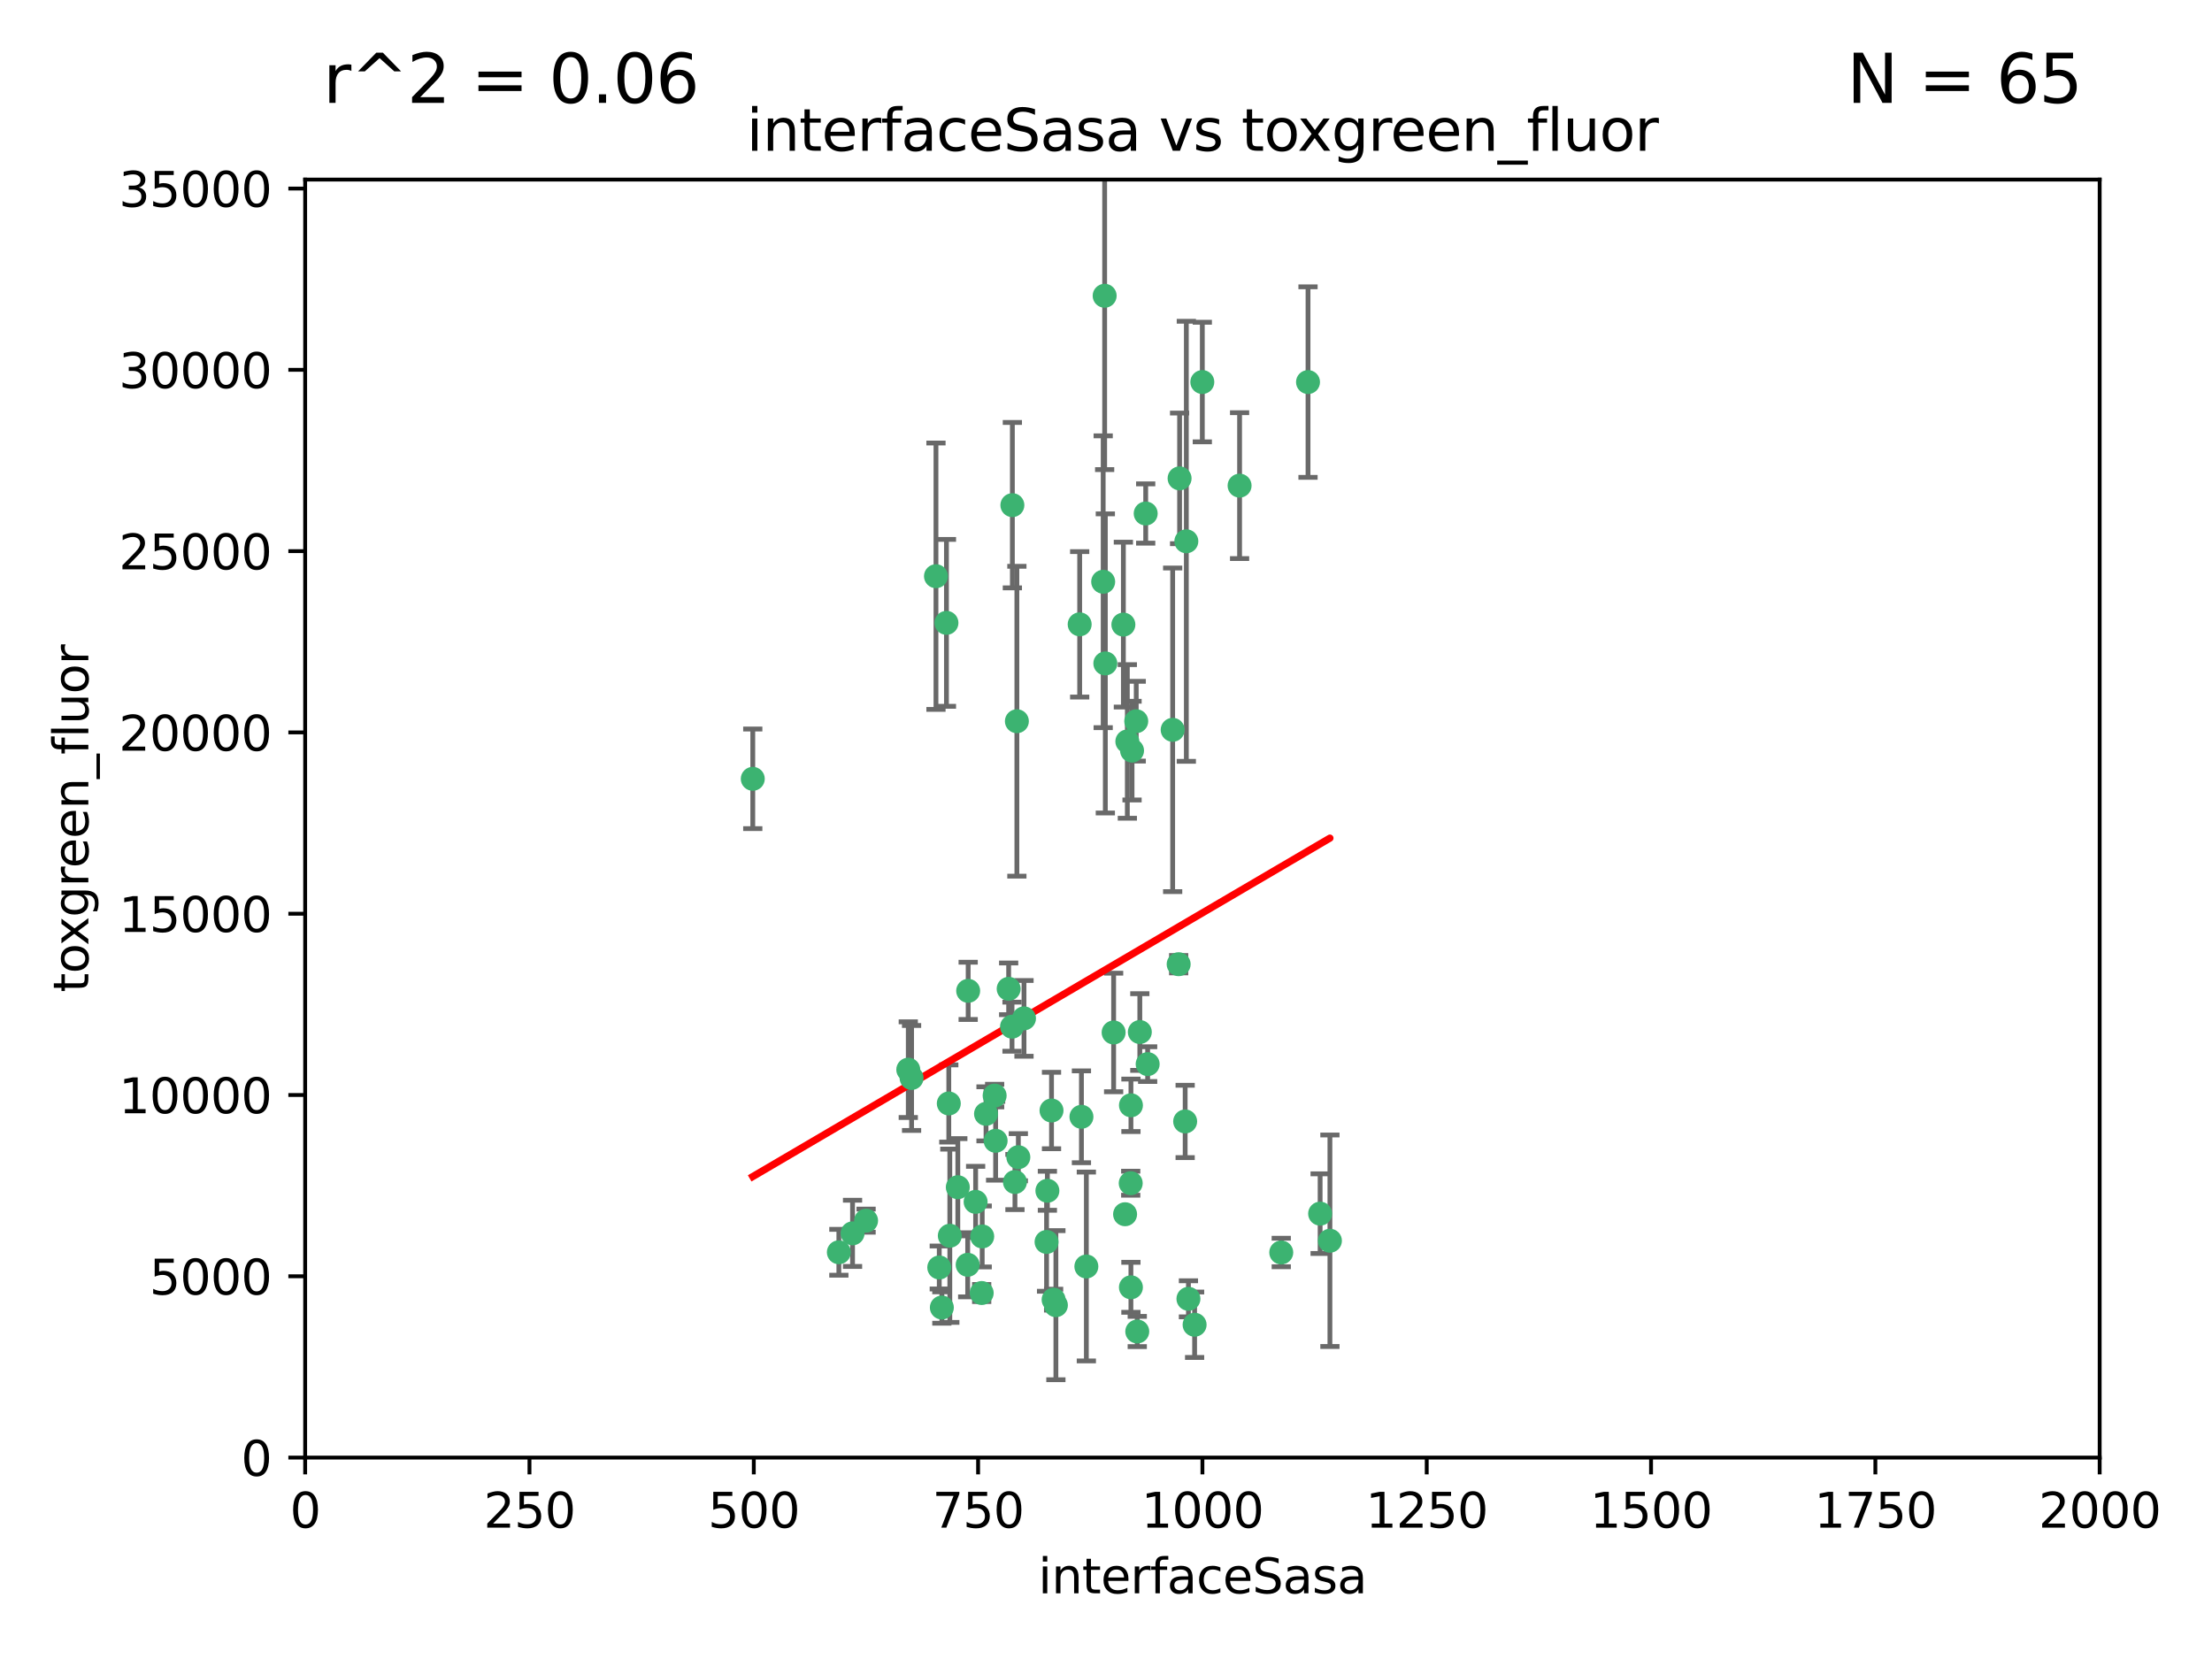 <?xml version="1.0" encoding="utf-8" standalone="no"?>
<!DOCTYPE svg PUBLIC "-//W3C//DTD SVG 1.1//EN"
  "http://www.w3.org/Graphics/SVG/1.1/DTD/svg11.dtd">
<svg xmlns:xlink="http://www.w3.org/1999/xlink" width="460.8pt" height="345.6pt" viewBox="0 0 460.8 345.6" xmlns="http://www.w3.org/2000/svg" version="1.1">
 <defs>
  <style type="text/css">*{stroke-linejoin: round; stroke-linecap: butt}</style>
 </defs>
 <g id="figure_1">
  <g id="patch_1">
   <path d="M 0 345.6 
L 460.8 345.6 
L 460.8 0 
L 0 0 
z
" style="fill: #ffffff"/>
  </g>
  <g id="axes_1">
   <g id="patch_2">
    <path d="M 63.571 303.64 
L 437.4 303.64 
L 437.4 37.411 
L 63.571 37.411 
z
" style="fill: #ffffff"/>
   </g>
   <g id="PathCollection_1">
    <defs>
     <path id="md49904e302" d="M 0 1.118 
C 0.297 1.118 0.581 1 0.791 0.791 
C 1 0.581 1.118 0.297 1.118 0 
C 1.118 -0.297 1 -0.581 0.791 -0.791 
C 0.581 -1 0.297 -1.118 0 -1.118 
C -0.297 -1.118 -0.581 -1 -0.791 -0.791 
C -1 -0.581 -1.118 -0.297 -1.118 0 
C -1.118 0.297 -1 0.581 -0.791 0.791 
C -0.581 1 -0.297 1.118 0 1.118 
z
" style="stroke: #3cb371"/>
    </defs>
    <g clip-path="url(#pbbb42be571)">
     <use xlink:href="#md49904e302" x="272.484" y="79.593" style="fill: #3cb371; stroke: #3cb371"/>
     <use xlink:href="#md49904e302" x="230.119" y="61.614" style="fill: #3cb371; stroke: #3cb371"/>
     <use xlink:href="#md49904e302" x="174.75" y="260.87" style="fill: #3cb371; stroke: #3cb371"/>
     <use xlink:href="#md49904e302" x="258.229" y="101.166" style="fill: #3cb371; stroke: #3cb371"/>
     <use xlink:href="#md49904e302" x="247.136" y="112.761" style="fill: #3cb371; stroke: #3cb371"/>
     <use xlink:href="#md49904e302" x="234.02" y="130.114" style="fill: #3cb371; stroke: #3cb371"/>
     <use xlink:href="#md49904e302" x="230.261" y="138.203" style="fill: #3cb371; stroke: #3cb371"/>
     <use xlink:href="#md49904e302" x="238.669" y="106.972" style="fill: #3cb371; stroke: #3cb371"/>
     <use xlink:href="#md49904e302" x="245.731" y="99.654" style="fill: #3cb371; stroke: #3cb371"/>
     <use xlink:href="#md49904e302" x="266.908" y="260.914" style="fill: #3cb371; stroke: #3cb371"/>
     <use xlink:href="#md49904e302" x="224.916" y="130.059" style="fill: #3cb371; stroke: #3cb371"/>
     <use xlink:href="#md49904e302" x="250.465" y="79.585" style="fill: #3cb371; stroke: #3cb371"/>
     <use xlink:href="#md49904e302" x="201.688" y="206.41" style="fill: #3cb371; stroke: #3cb371"/>
     <use xlink:href="#md49904e302" x="194.981" y="120.034" style="fill: #3cb371; stroke: #3cb371"/>
     <use xlink:href="#md49904e302" x="210.123" y="205.988" style="fill: #3cb371; stroke: #3cb371"/>
     <use xlink:href="#md49904e302" x="229.813" y="121.191" style="fill: #3cb371; stroke: #3cb371"/>
     <use xlink:href="#md49904e302" x="204.503" y="269.359" style="fill: #3cb371; stroke: #3cb371"/>
     <use xlink:href="#md49904e302" x="275.007" y="252.825" style="fill: #3cb371; stroke: #3cb371"/>
     <use xlink:href="#md49904e302" x="236.699" y="150.242" style="fill: #3cb371; stroke: #3cb371"/>
     <use xlink:href="#md49904e302" x="234.375" y="252.947" style="fill: #3cb371; stroke: #3cb371"/>
     <use xlink:href="#md49904e302" x="212.14" y="241.067" style="fill: #3cb371; stroke: #3cb371"/>
     <use xlink:href="#md49904e302" x="195.666" y="264.042" style="fill: #3cb371; stroke: #3cb371"/>
     <use xlink:href="#md49904e302" x="235.596" y="230.255" style="fill: #3cb371; stroke: #3cb371"/>
     <use xlink:href="#md49904e302" x="247.573" y="270.567" style="fill: #3cb371; stroke: #3cb371"/>
     <use xlink:href="#md49904e302" x="235.59" y="268.169" style="fill: #3cb371; stroke: #3cb371"/>
     <use xlink:href="#md49904e302" x="201.587" y="263.481" style="fill: #3cb371; stroke: #3cb371"/>
     <use xlink:href="#md49904e302" x="236.912" y="277.375" style="fill: #3cb371; stroke: #3cb371"/>
     <use xlink:href="#md49904e302" x="219.488" y="270.746" style="fill: #3cb371; stroke: #3cb371"/>
     <use xlink:href="#md49904e302" x="196.206" y="272.382" style="fill: #3cb371; stroke: #3cb371"/>
     <use xlink:href="#md49904e302" x="189.211" y="222.83" style="fill: #3cb371; stroke: #3cb371"/>
     <use xlink:href="#md49904e302" x="226.308" y="263.833" style="fill: #3cb371; stroke: #3cb371"/>
     <use xlink:href="#md49904e302" x="203.241" y="250.369" style="fill: #3cb371; stroke: #3cb371"/>
     <use xlink:href="#md49904e302" x="211.835" y="150.246" style="fill: #3cb371; stroke: #3cb371"/>
     <use xlink:href="#md49904e302" x="219.05" y="231.339" style="fill: #3cb371; stroke: #3cb371"/>
     <use xlink:href="#md49904e302" x="237.446" y="214.991" style="fill: #3cb371; stroke: #3cb371"/>
     <use xlink:href="#md49904e302" x="277.046" y="258.47" style="fill: #3cb371; stroke: #3cb371"/>
     <use xlink:href="#md49904e302" x="245.536" y="200.861" style="fill: #3cb371; stroke: #3cb371"/>
     <use xlink:href="#md49904e302" x="244.288" y="152.035" style="fill: #3cb371; stroke: #3cb371"/>
     <use xlink:href="#md49904e302" x="239.078" y="221.675" style="fill: #3cb371; stroke: #3cb371"/>
     <use xlink:href="#md49904e302" x="248.859" y="275.967" style="fill: #3cb371; stroke: #3cb371"/>
     <use xlink:href="#md49904e302" x="231.989" y="215.082" style="fill: #3cb371; stroke: #3cb371"/>
     <use xlink:href="#md49904e302" x="213.318" y="212.147" style="fill: #3cb371; stroke: #3cb371"/>
     <use xlink:href="#md49904e302" x="235.826" y="156.366" style="fill: #3cb371; stroke: #3cb371"/>
     <use xlink:href="#md49904e302" x="246.891" y="233.615" style="fill: #3cb371; stroke: #3cb371"/>
     <use xlink:href="#md49904e302" x="204.611" y="257.576" style="fill: #3cb371; stroke: #3cb371"/>
     <use xlink:href="#md49904e302" x="218.192" y="248.058" style="fill: #3cb371; stroke: #3cb371"/>
     <use xlink:href="#md49904e302" x="219.963" y="271.896" style="fill: #3cb371; stroke: #3cb371"/>
     <use xlink:href="#md49904e302" x="177.602" y="256.929" style="fill: #3cb371; stroke: #3cb371"/>
     <use xlink:href="#md49904e302" x="189.899" y="224.561" style="fill: #3cb371; stroke: #3cb371"/>
     <use xlink:href="#md49904e302" x="210.824" y="213.877" style="fill: #3cb371; stroke: #3cb371"/>
     <use xlink:href="#md49904e302" x="180.421" y="254.285" style="fill: #3cb371; stroke: #3cb371"/>
     <use xlink:href="#md49904e302" x="197.864" y="257.429" style="fill: #3cb371; stroke: #3cb371"/>
     <use xlink:href="#md49904e302" x="205.407" y="232.035" style="fill: #3cb371; stroke: #3cb371"/>
     <use xlink:href="#md49904e302" x="234.846" y="154.457" style="fill: #3cb371; stroke: #3cb371"/>
     <use xlink:href="#md49904e302" x="210.895" y="105.234" style="fill: #3cb371; stroke: #3cb371"/>
     <use xlink:href="#md49904e302" x="197.163" y="129.752" style="fill: #3cb371; stroke: #3cb371"/>
     <use xlink:href="#md49904e302" x="225.284" y="232.65" style="fill: #3cb371; stroke: #3cb371"/>
     <use xlink:href="#md49904e302" x="218.019" y="258.72" style="fill: #3cb371; stroke: #3cb371"/>
     <use xlink:href="#md49904e302" x="211.432" y="246.235" style="fill: #3cb371; stroke: #3cb371"/>
     <use xlink:href="#md49904e302" x="199.529" y="247.319" style="fill: #3cb371; stroke: #3cb371"/>
     <use xlink:href="#md49904e302" x="235.549" y="246.485" style="fill: #3cb371; stroke: #3cb371"/>
     <use xlink:href="#md49904e302" x="197.651" y="229.873" style="fill: #3cb371; stroke: #3cb371"/>
     <use xlink:href="#md49904e302" x="207.406" y="237.649" style="fill: #3cb371; stroke: #3cb371"/>
     <use xlink:href="#md49904e302" x="207.202" y="228.234" style="fill: #3cb371; stroke: #3cb371"/>
     <use xlink:href="#md49904e302" x="156.817" y="162.243" style="fill: #3cb371; stroke: #3cb371"/>
    </g>
   </g>
   <g id="matplotlib.axis_1">
    <g id="xtick_1">
     <g id="line2d_1">
      <defs>
       <path id="mbfeb286108" d="M 0 0 
L 0 3.5 
" style="stroke: #000000; stroke-width: 0.8"/>
      </defs>
      <g>
       <use xlink:href="#mbfeb286108" x="63.571" y="303.64" style="stroke: #000000; stroke-width: 0.8"/>
      </g>
     </g>
     <g id="text_1">
      <!-- 0 -->
      <g transform="translate(60.39 318.238)scale(0.1 -0.1)">
       <defs>
        <path id="DejaVuSans-30" d="M 2034 4250 
Q 1547 4250 1301 3770 
Q 1056 3291 1056 2328 
Q 1056 1369 1301 889 
Q 1547 409 2034 409 
Q 2525 409 2770 889 
Q 3016 1369 3016 2328 
Q 3016 3291 2770 3770 
Q 2525 4250 2034 4250 
z
M 2034 4750 
Q 2819 4750 3233 4129 
Q 3647 3509 3647 2328 
Q 3647 1150 3233 529 
Q 2819 -91 2034 -91 
Q 1250 -91 836 529 
Q 422 1150 422 2328 
Q 422 3509 836 4129 
Q 1250 4750 2034 4750 
z
" transform="scale(0.016)"/>
       </defs>
       <use xlink:href="#DejaVuSans-30"/>
      </g>
     </g>
    </g>
    <g id="xtick_2">
     <g id="line2d_2">
      <g>
       <use xlink:href="#mbfeb286108" x="110.3" y="303.64" style="stroke: #000000; stroke-width: 0.8"/>
      </g>
     </g>
     <g id="text_2">
      <!-- 250 -->
      <g transform="translate(100.756 318.238)scale(0.1 -0.1)">
       <defs>
        <path id="DejaVuSans-32" d="M 1228 531 
L 3431 531 
L 3431 0 
L 469 0 
L 469 531 
Q 828 903 1448 1529 
Q 2069 2156 2228 2338 
Q 2531 2678 2651 2914 
Q 2772 3150 2772 3378 
Q 2772 3750 2511 3984 
Q 2250 4219 1831 4219 
Q 1534 4219 1204 4116 
Q 875 4013 500 3803 
L 500 4441 
Q 881 4594 1212 4672 
Q 1544 4750 1819 4750 
Q 2544 4750 2975 4387 
Q 3406 4025 3406 3419 
Q 3406 3131 3298 2873 
Q 3191 2616 2906 2266 
Q 2828 2175 2409 1742 
Q 1991 1309 1228 531 
z
" transform="scale(0.016)"/>
        <path id="DejaVuSans-35" d="M 691 4666 
L 3169 4666 
L 3169 4134 
L 1269 4134 
L 1269 2991 
Q 1406 3038 1543 3061 
Q 1681 3084 1819 3084 
Q 2600 3084 3056 2656 
Q 3513 2228 3513 1497 
Q 3513 744 3044 326 
Q 2575 -91 1722 -91 
Q 1428 -91 1123 -41 
Q 819 9 494 109 
L 494 744 
Q 775 591 1075 516 
Q 1375 441 1709 441 
Q 2250 441 2565 725 
Q 2881 1009 2881 1497 
Q 2881 1984 2565 2268 
Q 2250 2553 1709 2553 
Q 1456 2553 1204 2497 
Q 953 2441 691 2322 
L 691 4666 
z
" transform="scale(0.016)"/>
       </defs>
       <use xlink:href="#DejaVuSans-32"/>
       <use xlink:href="#DejaVuSans-35" x="63.623"/>
       <use xlink:href="#DejaVuSans-30" x="127.246"/>
      </g>
     </g>
    </g>
    <g id="xtick_3">
     <g id="line2d_3">
      <g>
       <use xlink:href="#mbfeb286108" x="157.028" y="303.64" style="stroke: #000000; stroke-width: 0.8"/>
      </g>
     </g>
     <g id="text_3">
      <!-- 500 -->
      <g transform="translate(147.485 318.238)scale(0.1 -0.1)">
       <use xlink:href="#DejaVuSans-35"/>
       <use xlink:href="#DejaVuSans-30" x="63.623"/>
       <use xlink:href="#DejaVuSans-30" x="127.246"/>
      </g>
     </g>
    </g>
    <g id="xtick_4">
     <g id="line2d_4">
      <g>
       <use xlink:href="#mbfeb286108" x="203.757" y="303.64" style="stroke: #000000; stroke-width: 0.8"/>
      </g>
     </g>
     <g id="text_4">
      <!-- 750 -->
      <g transform="translate(194.213 318.238)scale(0.1 -0.1)">
       <defs>
        <path id="DejaVuSans-37" d="M 525 4666 
L 3525 4666 
L 3525 4397 
L 1831 0 
L 1172 0 
L 2766 4134 
L 525 4134 
L 525 4666 
z
" transform="scale(0.016)"/>
       </defs>
       <use xlink:href="#DejaVuSans-37"/>
       <use xlink:href="#DejaVuSans-35" x="63.623"/>
       <use xlink:href="#DejaVuSans-30" x="127.246"/>
      </g>
     </g>
    </g>
    <g id="xtick_5">
     <g id="line2d_5">
      <g>
       <use xlink:href="#mbfeb286108" x="250.486" y="303.64" style="stroke: #000000; stroke-width: 0.8"/>
      </g>
     </g>
     <g id="text_5">
      <!-- 1000 -->
      <g transform="translate(237.761 318.238)scale(0.1 -0.1)">
       <defs>
        <path id="DejaVuSans-31" d="M 794 531 
L 1825 531 
L 1825 4091 
L 703 3866 
L 703 4441 
L 1819 4666 
L 2450 4666 
L 2450 531 
L 3481 531 
L 3481 0 
L 794 0 
L 794 531 
z
" transform="scale(0.016)"/>
       </defs>
       <use xlink:href="#DejaVuSans-31"/>
       <use xlink:href="#DejaVuSans-30" x="63.623"/>
       <use xlink:href="#DejaVuSans-30" x="127.246"/>
       <use xlink:href="#DejaVuSans-30" x="190.869"/>
      </g>
     </g>
    </g>
    <g id="xtick_6">
     <g id="line2d_6">
      <g>
       <use xlink:href="#mbfeb286108" x="297.214" y="303.64" style="stroke: #000000; stroke-width: 0.8"/>
      </g>
     </g>
     <g id="text_6">
      <!-- 1250 -->
      <g transform="translate(284.489 318.238)scale(0.1 -0.1)">
       <use xlink:href="#DejaVuSans-31"/>
       <use xlink:href="#DejaVuSans-32" x="63.623"/>
       <use xlink:href="#DejaVuSans-35" x="127.246"/>
       <use xlink:href="#DejaVuSans-30" x="190.869"/>
      </g>
     </g>
    </g>
    <g id="xtick_7">
     <g id="line2d_7">
      <g>
       <use xlink:href="#mbfeb286108" x="343.943" y="303.64" style="stroke: #000000; stroke-width: 0.8"/>
      </g>
     </g>
     <g id="text_7">
      <!-- 1500 -->
      <g transform="translate(331.218 318.238)scale(0.1 -0.1)">
       <use xlink:href="#DejaVuSans-31"/>
       <use xlink:href="#DejaVuSans-35" x="63.623"/>
       <use xlink:href="#DejaVuSans-30" x="127.246"/>
       <use xlink:href="#DejaVuSans-30" x="190.869"/>
      </g>
     </g>
    </g>
    <g id="xtick_8">
     <g id="line2d_8">
      <g>
       <use xlink:href="#mbfeb286108" x="390.671" y="303.64" style="stroke: #000000; stroke-width: 0.8"/>
      </g>
     </g>
     <g id="text_8">
      <!-- 1750 -->
      <g transform="translate(377.946 318.238)scale(0.1 -0.1)">
       <use xlink:href="#DejaVuSans-31"/>
       <use xlink:href="#DejaVuSans-37" x="63.623"/>
       <use xlink:href="#DejaVuSans-35" x="127.246"/>
       <use xlink:href="#DejaVuSans-30" x="190.869"/>
      </g>
     </g>
    </g>
    <g id="xtick_9">
     <g id="line2d_9">
      <g>
       <use xlink:href="#mbfeb286108" x="437.4" y="303.64" style="stroke: #000000; stroke-width: 0.8"/>
      </g>
     </g>
     <g id="text_9">
      <!-- 2000 -->
      <g transform="translate(424.675 318.238)scale(0.1 -0.1)">
       <use xlink:href="#DejaVuSans-32"/>
       <use xlink:href="#DejaVuSans-30" x="63.623"/>
       <use xlink:href="#DejaVuSans-30" x="127.246"/>
       <use xlink:href="#DejaVuSans-30" x="190.869"/>
      </g>
     </g>
    </g>
    <g id="text_10">
     <!-- interfaceSasa -->
     <g transform="translate(216.279 331.917)scale(0.1 -0.1)">
      <defs>
       <path id="DejaVuSans-69" d="M 603 3500 
L 1178 3500 
L 1178 0 
L 603 0 
L 603 3500 
z
M 603 4863 
L 1178 4863 
L 1178 4134 
L 603 4134 
L 603 4863 
z
" transform="scale(0.016)"/>
       <path id="DejaVuSans-6e" d="M 3513 2113 
L 3513 0 
L 2938 0 
L 2938 2094 
Q 2938 2591 2744 2837 
Q 2550 3084 2163 3084 
Q 1697 3084 1428 2787 
Q 1159 2491 1159 1978 
L 1159 0 
L 581 0 
L 581 3500 
L 1159 3500 
L 1159 2956 
Q 1366 3272 1645 3428 
Q 1925 3584 2291 3584 
Q 2894 3584 3203 3211 
Q 3513 2838 3513 2113 
z
" transform="scale(0.016)"/>
       <path id="DejaVuSans-74" d="M 1172 4494 
L 1172 3500 
L 2356 3500 
L 2356 3053 
L 1172 3053 
L 1172 1153 
Q 1172 725 1289 603 
Q 1406 481 1766 481 
L 2356 481 
L 2356 0 
L 1766 0 
Q 1100 0 847 248 
Q 594 497 594 1153 
L 594 3053 
L 172 3053 
L 172 3500 
L 594 3500 
L 594 4494 
L 1172 4494 
z
" transform="scale(0.016)"/>
       <path id="DejaVuSans-65" d="M 3597 1894 
L 3597 1613 
L 953 1613 
Q 991 1019 1311 708 
Q 1631 397 2203 397 
Q 2534 397 2845 478 
Q 3156 559 3463 722 
L 3463 178 
Q 3153 47 2828 -22 
Q 2503 -91 2169 -91 
Q 1331 -91 842 396 
Q 353 884 353 1716 
Q 353 2575 817 3079 
Q 1281 3584 2069 3584 
Q 2775 3584 3186 3129 
Q 3597 2675 3597 1894 
z
M 3022 2063 
Q 3016 2534 2758 2815 
Q 2500 3097 2075 3097 
Q 1594 3097 1305 2825 
Q 1016 2553 972 2059 
L 3022 2063 
z
" transform="scale(0.016)"/>
       <path id="DejaVuSans-72" d="M 2631 2963 
Q 2534 3019 2420 3045 
Q 2306 3072 2169 3072 
Q 1681 3072 1420 2755 
Q 1159 2438 1159 1844 
L 1159 0 
L 581 0 
L 581 3500 
L 1159 3500 
L 1159 2956 
Q 1341 3275 1631 3429 
Q 1922 3584 2338 3584 
Q 2397 3584 2469 3576 
Q 2541 3569 2628 3553 
L 2631 2963 
z
" transform="scale(0.016)"/>
       <path id="DejaVuSans-66" d="M 2375 4863 
L 2375 4384 
L 1825 4384 
Q 1516 4384 1395 4259 
Q 1275 4134 1275 3809 
L 1275 3500 
L 2222 3500 
L 2222 3053 
L 1275 3053 
L 1275 0 
L 697 0 
L 697 3053 
L 147 3053 
L 147 3500 
L 697 3500 
L 697 3744 
Q 697 4328 969 4595 
Q 1241 4863 1831 4863 
L 2375 4863 
z
" transform="scale(0.016)"/>
       <path id="DejaVuSans-61" d="M 2194 1759 
Q 1497 1759 1228 1600 
Q 959 1441 959 1056 
Q 959 750 1161 570 
Q 1363 391 1709 391 
Q 2188 391 2477 730 
Q 2766 1069 2766 1631 
L 2766 1759 
L 2194 1759 
z
M 3341 1997 
L 3341 0 
L 2766 0 
L 2766 531 
Q 2569 213 2275 61 
Q 1981 -91 1556 -91 
Q 1019 -91 701 211 
Q 384 513 384 1019 
Q 384 1609 779 1909 
Q 1175 2209 1959 2209 
L 2766 2209 
L 2766 2266 
Q 2766 2663 2505 2880 
Q 2244 3097 1772 3097 
Q 1472 3097 1187 3025 
Q 903 2953 641 2809 
L 641 3341 
Q 956 3463 1253 3523 
Q 1550 3584 1831 3584 
Q 2591 3584 2966 3190 
Q 3341 2797 3341 1997 
z
" transform="scale(0.016)"/>
       <path id="DejaVuSans-63" d="M 3122 3366 
L 3122 2828 
Q 2878 2963 2633 3030 
Q 2388 3097 2138 3097 
Q 1578 3097 1268 2742 
Q 959 2388 959 1747 
Q 959 1106 1268 751 
Q 1578 397 2138 397 
Q 2388 397 2633 464 
Q 2878 531 3122 666 
L 3122 134 
Q 2881 22 2623 -34 
Q 2366 -91 2075 -91 
Q 1284 -91 818 406 
Q 353 903 353 1747 
Q 353 2603 823 3093 
Q 1294 3584 2113 3584 
Q 2378 3584 2631 3529 
Q 2884 3475 3122 3366 
z
" transform="scale(0.016)"/>
       <path id="DejaVuSans-53" d="M 3425 4513 
L 3425 3897 
Q 3066 4069 2747 4153 
Q 2428 4238 2131 4238 
Q 1616 4238 1336 4038 
Q 1056 3838 1056 3469 
Q 1056 3159 1242 3001 
Q 1428 2844 1947 2747 
L 2328 2669 
Q 3034 2534 3370 2195 
Q 3706 1856 3706 1288 
Q 3706 609 3251 259 
Q 2797 -91 1919 -91 
Q 1588 -91 1214 -16 
Q 841 59 441 206 
L 441 856 
Q 825 641 1194 531 
Q 1563 422 1919 422 
Q 2459 422 2753 634 
Q 3047 847 3047 1241 
Q 3047 1584 2836 1778 
Q 2625 1972 2144 2069 
L 1759 2144 
Q 1053 2284 737 2584 
Q 422 2884 422 3419 
Q 422 4038 858 4394 
Q 1294 4750 2059 4750 
Q 2388 4750 2728 4690 
Q 3069 4631 3425 4513 
z
" transform="scale(0.016)"/>
       <path id="DejaVuSans-73" d="M 2834 3397 
L 2834 2853 
Q 2591 2978 2328 3040 
Q 2066 3103 1784 3103 
Q 1356 3103 1142 2972 
Q 928 2841 928 2578 
Q 928 2378 1081 2264 
Q 1234 2150 1697 2047 
L 1894 2003 
Q 2506 1872 2764 1633 
Q 3022 1394 3022 966 
Q 3022 478 2636 193 
Q 2250 -91 1575 -91 
Q 1294 -91 989 -36 
Q 684 19 347 128 
L 347 722 
Q 666 556 975 473 
Q 1284 391 1588 391 
Q 1994 391 2212 530 
Q 2431 669 2431 922 
Q 2431 1156 2273 1281 
Q 2116 1406 1581 1522 
L 1381 1569 
Q 847 1681 609 1914 
Q 372 2147 372 2553 
Q 372 3047 722 3315 
Q 1072 3584 1716 3584 
Q 2034 3584 2315 3537 
Q 2597 3491 2834 3397 
z
" transform="scale(0.016)"/>
      </defs>
      <use xlink:href="#DejaVuSans-69"/>
      <use xlink:href="#DejaVuSans-6e" x="27.783"/>
      <use xlink:href="#DejaVuSans-74" x="91.162"/>
      <use xlink:href="#DejaVuSans-65" x="130.371"/>
      <use xlink:href="#DejaVuSans-72" x="191.895"/>
      <use xlink:href="#DejaVuSans-66" x="233.008"/>
      <use xlink:href="#DejaVuSans-61" x="268.213"/>
      <use xlink:href="#DejaVuSans-63" x="329.492"/>
      <use xlink:href="#DejaVuSans-65" x="384.473"/>
      <use xlink:href="#DejaVuSans-53" x="445.996"/>
      <use xlink:href="#DejaVuSans-61" x="509.473"/>
      <use xlink:href="#DejaVuSans-73" x="570.752"/>
      <use xlink:href="#DejaVuSans-61" x="622.852"/>
     </g>
    </g>
   </g>
   <g id="matplotlib.axis_2">
    <g id="ytick_1">
     <g id="line2d_10">
      <defs>
       <path id="m921dac0684" d="M 0 0 
L -3.5 0 
" style="stroke: #000000; stroke-width: 0.8"/>
      </defs>
      <g>
       <use xlink:href="#m921dac0684" x="63.571" y="303.64" style="stroke: #000000; stroke-width: 0.8"/>
      </g>
     </g>
     <g id="text_11">
      <!-- 0 -->
      <g transform="translate(50.209 307.439)scale(0.1 -0.1)">
       <use xlink:href="#DejaVuSans-30"/>
      </g>
     </g>
    </g>
    <g id="ytick_2">
     <g id="line2d_11">
      <g>
       <use xlink:href="#m921dac0684" x="63.571" y="265.874" style="stroke: #000000; stroke-width: 0.8"/>
      </g>
     </g>
     <g id="text_12">
      <!-- 5000 -->
      <g transform="translate(31.121 269.673)scale(0.1 -0.1)">
       <use xlink:href="#DejaVuSans-35"/>
       <use xlink:href="#DejaVuSans-30" x="63.623"/>
       <use xlink:href="#DejaVuSans-30" x="127.246"/>
       <use xlink:href="#DejaVuSans-30" x="190.869"/>
      </g>
     </g>
    </g>
    <g id="ytick_3">
     <g id="line2d_12">
      <g>
       <use xlink:href="#m921dac0684" x="63.571" y="228.108" style="stroke: #000000; stroke-width: 0.8"/>
      </g>
     </g>
     <g id="text_13">
      <!-- 10000 -->
      <g transform="translate(24.759 231.907)scale(0.1 -0.1)">
       <use xlink:href="#DejaVuSans-31"/>
       <use xlink:href="#DejaVuSans-30" x="63.623"/>
       <use xlink:href="#DejaVuSans-30" x="127.246"/>
       <use xlink:href="#DejaVuSans-30" x="190.869"/>
       <use xlink:href="#DejaVuSans-30" x="254.492"/>
      </g>
     </g>
    </g>
    <g id="ytick_4">
     <g id="line2d_13">
      <g>
       <use xlink:href="#m921dac0684" x="63.571" y="190.342" style="stroke: #000000; stroke-width: 0.8"/>
      </g>
     </g>
     <g id="text_14">
      <!-- 15000 -->
      <g transform="translate(24.759 194.141)scale(0.1 -0.1)">
       <use xlink:href="#DejaVuSans-31"/>
       <use xlink:href="#DejaVuSans-35" x="63.623"/>
       <use xlink:href="#DejaVuSans-30" x="127.246"/>
       <use xlink:href="#DejaVuSans-30" x="190.869"/>
       <use xlink:href="#DejaVuSans-30" x="254.492"/>
      </g>
     </g>
    </g>
    <g id="ytick_5">
     <g id="line2d_14">
      <g>
       <use xlink:href="#m921dac0684" x="63.571" y="152.576" style="stroke: #000000; stroke-width: 0.8"/>
      </g>
     </g>
     <g id="text_15">
      <!-- 20000 -->
      <g transform="translate(24.759 156.375)scale(0.1 -0.1)">
       <use xlink:href="#DejaVuSans-32"/>
       <use xlink:href="#DejaVuSans-30" x="63.623"/>
       <use xlink:href="#DejaVuSans-30" x="127.246"/>
       <use xlink:href="#DejaVuSans-30" x="190.869"/>
       <use xlink:href="#DejaVuSans-30" x="254.492"/>
      </g>
     </g>
    </g>
    <g id="ytick_6">
     <g id="line2d_15">
      <g>
       <use xlink:href="#m921dac0684" x="63.571" y="114.81" style="stroke: #000000; stroke-width: 0.8"/>
      </g>
     </g>
     <g id="text_16">
      <!-- 25000 -->
      <g transform="translate(24.759 118.609)scale(0.1 -0.1)">
       <use xlink:href="#DejaVuSans-32"/>
       <use xlink:href="#DejaVuSans-35" x="63.623"/>
       <use xlink:href="#DejaVuSans-30" x="127.246"/>
       <use xlink:href="#DejaVuSans-30" x="190.869"/>
       <use xlink:href="#DejaVuSans-30" x="254.492"/>
      </g>
     </g>
    </g>
    <g id="ytick_7">
     <g id="line2d_16">
      <g>
       <use xlink:href="#m921dac0684" x="63.571" y="77.044" style="stroke: #000000; stroke-width: 0.8"/>
      </g>
     </g>
     <g id="text_17">
      <!-- 30000 -->
      <g transform="translate(24.759 80.844)scale(0.1 -0.1)">
       <defs>
        <path id="DejaVuSans-33" d="M 2597 2516 
Q 3050 2419 3304 2112 
Q 3559 1806 3559 1356 
Q 3559 666 3084 287 
Q 2609 -91 1734 -91 
Q 1441 -91 1130 -33 
Q 819 25 488 141 
L 488 750 
Q 750 597 1062 519 
Q 1375 441 1716 441 
Q 2309 441 2620 675 
Q 2931 909 2931 1356 
Q 2931 1769 2642 2001 
Q 2353 2234 1838 2234 
L 1294 2234 
L 1294 2753 
L 1863 2753 
Q 2328 2753 2575 2939 
Q 2822 3125 2822 3475 
Q 2822 3834 2567 4026 
Q 2313 4219 1838 4219 
Q 1578 4219 1281 4162 
Q 984 4106 628 3988 
L 628 4550 
Q 988 4650 1302 4700 
Q 1616 4750 1894 4750 
Q 2613 4750 3031 4423 
Q 3450 4097 3450 3541 
Q 3450 3153 3228 2886 
Q 3006 2619 2597 2516 
z
" transform="scale(0.016)"/>
       </defs>
       <use xlink:href="#DejaVuSans-33"/>
       <use xlink:href="#DejaVuSans-30" x="63.623"/>
       <use xlink:href="#DejaVuSans-30" x="127.246"/>
       <use xlink:href="#DejaVuSans-30" x="190.869"/>
       <use xlink:href="#DejaVuSans-30" x="254.492"/>
      </g>
     </g>
    </g>
    <g id="ytick_8">
     <g id="line2d_17">
      <g>
       <use xlink:href="#m921dac0684" x="63.571" y="39.278" style="stroke: #000000; stroke-width: 0.8"/>
      </g>
     </g>
     <g id="text_18">
      <!-- 35000 -->
      <g transform="translate(24.759 43.078)scale(0.1 -0.1)">
       <use xlink:href="#DejaVuSans-33"/>
       <use xlink:href="#DejaVuSans-35" x="63.623"/>
       <use xlink:href="#DejaVuSans-30" x="127.246"/>
       <use xlink:href="#DejaVuSans-30" x="190.869"/>
       <use xlink:href="#DejaVuSans-30" x="254.492"/>
      </g>
     </g>
    </g>
    <g id="text_19">
     <!-- toxgreen_fluor -->
     <g transform="translate(18.401 206.72)rotate(-90)scale(0.1 -0.1)">
      <defs>
       <path id="DejaVuSans-6f" d="M 1959 3097 
Q 1497 3097 1228 2736 
Q 959 2375 959 1747 
Q 959 1119 1226 758 
Q 1494 397 1959 397 
Q 2419 397 2687 759 
Q 2956 1122 2956 1747 
Q 2956 2369 2687 2733 
Q 2419 3097 1959 3097 
z
M 1959 3584 
Q 2709 3584 3137 3096 
Q 3566 2609 3566 1747 
Q 3566 888 3137 398 
Q 2709 -91 1959 -91 
Q 1206 -91 779 398 
Q 353 888 353 1747 
Q 353 2609 779 3096 
Q 1206 3584 1959 3584 
z
" transform="scale(0.016)"/>
       <path id="DejaVuSans-78" d="M 3513 3500 
L 2247 1797 
L 3578 0 
L 2900 0 
L 1881 1375 
L 863 0 
L 184 0 
L 1544 1831 
L 300 3500 
L 978 3500 
L 1906 2253 
L 2834 3500 
L 3513 3500 
z
" transform="scale(0.016)"/>
       <path id="DejaVuSans-67" d="M 2906 1791 
Q 2906 2416 2648 2759 
Q 2391 3103 1925 3103 
Q 1463 3103 1205 2759 
Q 947 2416 947 1791 
Q 947 1169 1205 825 
Q 1463 481 1925 481 
Q 2391 481 2648 825 
Q 2906 1169 2906 1791 
z
M 3481 434 
Q 3481 -459 3084 -895 
Q 2688 -1331 1869 -1331 
Q 1566 -1331 1297 -1286 
Q 1028 -1241 775 -1147 
L 775 -588 
Q 1028 -725 1275 -790 
Q 1522 -856 1778 -856 
Q 2344 -856 2625 -561 
Q 2906 -266 2906 331 
L 2906 616 
Q 2728 306 2450 153 
Q 2172 0 1784 0 
Q 1141 0 747 490 
Q 353 981 353 1791 
Q 353 2603 747 3093 
Q 1141 3584 1784 3584 
Q 2172 3584 2450 3431 
Q 2728 3278 2906 2969 
L 2906 3500 
L 3481 3500 
L 3481 434 
z
" transform="scale(0.016)"/>
       <path id="DejaVuSans-5f" d="M 3263 -1063 
L 3263 -1509 
L -63 -1509 
L -63 -1063 
L 3263 -1063 
z
" transform="scale(0.016)"/>
       <path id="DejaVuSans-6c" d="M 603 4863 
L 1178 4863 
L 1178 0 
L 603 0 
L 603 4863 
z
" transform="scale(0.016)"/>
       <path id="DejaVuSans-75" d="M 544 1381 
L 544 3500 
L 1119 3500 
L 1119 1403 
Q 1119 906 1312 657 
Q 1506 409 1894 409 
Q 2359 409 2629 706 
Q 2900 1003 2900 1516 
L 2900 3500 
L 3475 3500 
L 3475 0 
L 2900 0 
L 2900 538 
Q 2691 219 2414 64 
Q 2138 -91 1772 -91 
Q 1169 -91 856 284 
Q 544 659 544 1381 
z
M 1991 3584 
L 1991 3584 
z
" transform="scale(0.016)"/>
      </defs>
      <use xlink:href="#DejaVuSans-74"/>
      <use xlink:href="#DejaVuSans-6f" x="39.209"/>
      <use xlink:href="#DejaVuSans-78" x="97.266"/>
      <use xlink:href="#DejaVuSans-67" x="156.445"/>
      <use xlink:href="#DejaVuSans-72" x="219.922"/>
      <use xlink:href="#DejaVuSans-65" x="258.785"/>
      <use xlink:href="#DejaVuSans-65" x="320.309"/>
      <use xlink:href="#DejaVuSans-6e" x="381.832"/>
      <use xlink:href="#DejaVuSans-5f" x="445.211"/>
      <use xlink:href="#DejaVuSans-66" x="495.211"/>
      <use xlink:href="#DejaVuSans-6c" x="530.416"/>
      <use xlink:href="#DejaVuSans-75" x="558.199"/>
      <use xlink:href="#DejaVuSans-6f" x="621.578"/>
      <use xlink:href="#DejaVuSans-72" x="682.76"/>
     </g>
    </g>
   </g>
   <g id="LineCollection_1">
    <path d="M 272.484 99.437 
L 272.484 59.75 
" clip-path="url(#pbbb42be571)" style="fill: none; stroke: #696969"/>
    <path d="M 230.119 97.825 
L 230.119 25.402 
" clip-path="url(#pbbb42be571)" style="fill: none; stroke: #696969"/>
    <path d="M 174.75 265.648 
L 174.75 256.093 
" clip-path="url(#pbbb42be571)" style="fill: none; stroke: #696969"/>
    <path d="M 258.229 116.358 
L 258.229 85.973 
" clip-path="url(#pbbb42be571)" style="fill: none; stroke: #696969"/>
    <path d="M 247.136 158.597 
L 247.136 66.926 
" clip-path="url(#pbbb42be571)" style="fill: none; stroke: #696969"/>
    <path d="M 234.02 147.286 
L 234.02 112.943 
" clip-path="url(#pbbb42be571)" style="fill: none; stroke: #696969"/>
    <path d="M 230.261 169.362 
L 230.261 107.043 
" clip-path="url(#pbbb42be571)" style="fill: none; stroke: #696969"/>
    <path d="M 238.669 113.147 
L 238.669 100.797 
" clip-path="url(#pbbb42be571)" style="fill: none; stroke: #696969"/>
    <path d="M 245.731 113.257 
L 245.731 86.051 
" clip-path="url(#pbbb42be571)" style="fill: none; stroke: #696969"/>
    <path d="M 266.908 263.886 
L 266.908 257.941 
" clip-path="url(#pbbb42be571)" style="fill: none; stroke: #696969"/>
    <path d="M 224.916 145.209 
L 224.916 114.909 
" clip-path="url(#pbbb42be571)" style="fill: none; stroke: #696969"/>
    <path d="M 250.465 92.04 
L 250.465 67.13 
" clip-path="url(#pbbb42be571)" style="fill: none; stroke: #696969"/>
    <path d="M 201.688 212.375 
L 201.688 200.445 
" clip-path="url(#pbbb42be571)" style="fill: none; stroke: #696969"/>
    <path d="M 194.981 147.781 
L 194.981 92.287 
" clip-path="url(#pbbb42be571)" style="fill: none; stroke: #696969"/>
    <path d="M 210.123 211.368 
L 210.123 200.608 
" clip-path="url(#pbbb42be571)" style="fill: none; stroke: #696969"/>
    <path d="M 229.813 151.584 
L 229.813 90.798 
" clip-path="url(#pbbb42be571)" style="fill: none; stroke: #696969"/>
    <path d="M 204.503 271.136 
L 204.503 267.583 
" clip-path="url(#pbbb42be571)" style="fill: none; stroke: #696969"/>
    <path d="M 275.007 261.12 
L 275.007 244.53 
" clip-path="url(#pbbb42be571)" style="fill: none; stroke: #696969"/>
    <path d="M 236.699 158.549 
L 236.699 141.935 
" clip-path="url(#pbbb42be571)" style="fill: none; stroke: #696969"/>
    <path d="M 234.375 253.886 
L 234.375 252.007 
" clip-path="url(#pbbb42be571)" style="fill: none; stroke: #696969"/>
    <path d="M 212.14 245.981 
L 212.14 236.153 
" clip-path="url(#pbbb42be571)" style="fill: none; stroke: #696969"/>
    <path d="M 195.666 268.515 
L 195.666 259.569 
" clip-path="url(#pbbb42be571)" style="fill: none; stroke: #696969"/>
    <path d="M 235.596 235.721 
L 235.596 224.789 
" clip-path="url(#pbbb42be571)" style="fill: none; stroke: #696969"/>
    <path d="M 247.573 274.323 
L 247.573 266.811 
" clip-path="url(#pbbb42be571)" style="fill: none; stroke: #696969"/>
    <path d="M 235.59 273.375 
L 235.59 262.964 
" clip-path="url(#pbbb42be571)" style="fill: none; stroke: #696969"/>
    <path d="M 201.587 270.16 
L 201.587 256.802 
" clip-path="url(#pbbb42be571)" style="fill: none; stroke: #696969"/>
    <path d="M 236.912 280.522 
L 236.912 274.227 
" clip-path="url(#pbbb42be571)" style="fill: none; stroke: #696969"/>
    <path d="M 219.488 272.926 
L 219.488 268.567 
" clip-path="url(#pbbb42be571)" style="fill: none; stroke: #696969"/>
    <path d="M 196.206 275.653 
L 196.206 269.11 
" clip-path="url(#pbbb42be571)" style="fill: none; stroke: #696969"/>
    <path d="M 189.211 232.795 
L 189.211 212.864 
" clip-path="url(#pbbb42be571)" style="fill: none; stroke: #696969"/>
    <path d="M 226.308 283.505 
L 226.308 244.161 
" clip-path="url(#pbbb42be571)" style="fill: none; stroke: #696969"/>
    <path d="M 203.241 257.768 
L 203.241 242.97 
" clip-path="url(#pbbb42be571)" style="fill: none; stroke: #696969"/>
    <path d="M 211.835 182.519 
L 211.835 117.972 
" clip-path="url(#pbbb42be571)" style="fill: none; stroke: #696969"/>
    <path d="M 219.05 239.299 
L 219.05 223.378 
" clip-path="url(#pbbb42be571)" style="fill: none; stroke: #696969"/>
    <path d="M 237.446 222.978 
L 237.446 207.005 
" clip-path="url(#pbbb42be571)" style="fill: none; stroke: #696969"/>
    <path d="M 277.046 280.499 
L 277.046 236.441 
" clip-path="url(#pbbb42be571)" style="fill: none; stroke: #696969"/>
    <path d="M 245.536 202.673 
L 245.536 199.049 
" clip-path="url(#pbbb42be571)" style="fill: none; stroke: #696969"/>
    <path d="M 244.288 185.743 
L 244.288 118.327 
" clip-path="url(#pbbb42be571)" style="fill: none; stroke: #696969"/>
    <path d="M 239.078 225.297 
L 239.078 218.054 
" clip-path="url(#pbbb42be571)" style="fill: none; stroke: #696969"/>
    <path d="M 248.859 282.783 
L 248.859 269.152 
" clip-path="url(#pbbb42be571)" style="fill: none; stroke: #696969"/>
    <path d="M 231.989 227.428 
L 231.989 202.736 
" clip-path="url(#pbbb42be571)" style="fill: none; stroke: #696969"/>
    <path d="M 213.318 220.035 
L 213.318 204.259 
" clip-path="url(#pbbb42be571)" style="fill: none; stroke: #696969"/>
    <path d="M 235.826 166.65 
L 235.826 146.083 
" clip-path="url(#pbbb42be571)" style="fill: none; stroke: #696969"/>
    <path d="M 246.891 241.152 
L 246.891 226.079 
" clip-path="url(#pbbb42be571)" style="fill: none; stroke: #696969"/>
    <path d="M 204.611 263.925 
L 204.611 251.227 
" clip-path="url(#pbbb42be571)" style="fill: none; stroke: #696969"/>
    <path d="M 218.192 252.121 
L 218.192 243.994 
" clip-path="url(#pbbb42be571)" style="fill: none; stroke: #696969"/>
    <path d="M 219.963 287.425 
L 219.963 256.366 
" clip-path="url(#pbbb42be571)" style="fill: none; stroke: #696969"/>
    <path d="M 177.602 263.824 
L 177.602 250.034 
" clip-path="url(#pbbb42be571)" style="fill: none; stroke: #696969"/>
    <path d="M 189.899 235.496 
L 189.899 213.627 
" clip-path="url(#pbbb42be571)" style="fill: none; stroke: #696969"/>
    <path d="M 210.824 218.99 
L 210.824 208.765 
" clip-path="url(#pbbb42be571)" style="fill: none; stroke: #696969"/>
    <path d="M 180.421 256.694 
L 180.421 251.875 
" clip-path="url(#pbbb42be571)" style="fill: none; stroke: #696969"/>
    <path d="M 197.864 275.478 
L 197.864 239.381 
" clip-path="url(#pbbb42be571)" style="fill: none; stroke: #696969"/>
    <path d="M 205.407 237.667 
L 205.407 226.403 
" clip-path="url(#pbbb42be571)" style="fill: none; stroke: #696969"/>
    <path d="M 234.846 170.456 
L 234.846 138.458 
" clip-path="url(#pbbb42be571)" style="fill: none; stroke: #696969"/>
    <path d="M 210.895 122.461 
L 210.895 88.007 
" clip-path="url(#pbbb42be571)" style="fill: none; stroke: #696969"/>
    <path d="M 197.163 147.136 
L 197.163 112.367 
" clip-path="url(#pbbb42be571)" style="fill: none; stroke: #696969"/>
    <path d="M 225.284 242.215 
L 225.284 223.086 
" clip-path="url(#pbbb42be571)" style="fill: none; stroke: #696969"/>
    <path d="M 218.019 268.99 
L 218.019 248.45 
" clip-path="url(#pbbb42be571)" style="fill: none; stroke: #696969"/>
    <path d="M 211.432 251.981 
L 211.432 240.488 
" clip-path="url(#pbbb42be571)" style="fill: none; stroke: #696969"/>
    <path d="M 199.529 257.444 
L 199.529 237.194 
" clip-path="url(#pbbb42be571)" style="fill: none; stroke: #696969"/>
    <path d="M 235.549 248.986 
L 235.549 243.983 
" clip-path="url(#pbbb42be571)" style="fill: none; stroke: #696969"/>
    <path d="M 197.651 237.913 
L 197.651 221.834 
" clip-path="url(#pbbb42be571)" style="fill: none; stroke: #696969"/>
    <path d="M 207.406 245.856 
L 207.406 229.442 
" clip-path="url(#pbbb42be571)" style="fill: none; stroke: #696969"/>
    <path d="M 207.202 230.592 
L 207.202 225.876 
" clip-path="url(#pbbb42be571)" style="fill: none; stroke: #696969"/>
    <path d="M 156.817 172.618 
L 156.817 151.867 
" clip-path="url(#pbbb42be571)" style="fill: none; stroke: #696969"/>
   </g>
   <g id="line2d_18">
    <defs>
     <path id="mff8c145dfc" d="M 2 0 
L -2 -0 
" style="stroke: #696969"/>
    </defs>
    <g clip-path="url(#pbbb42be571)">
     <use xlink:href="#mff8c145dfc" x="272.484" y="99.437" style="fill: #696969; stroke: #696969"/>
     <use xlink:href="#mff8c145dfc" x="230.119" y="97.825" style="fill: #696969; stroke: #696969"/>
     <use xlink:href="#mff8c145dfc" x="174.75" y="265.648" style="fill: #696969; stroke: #696969"/>
     <use xlink:href="#mff8c145dfc" x="258.229" y="116.358" style="fill: #696969; stroke: #696969"/>
     <use xlink:href="#mff8c145dfc" x="247.136" y="158.597" style="fill: #696969; stroke: #696969"/>
     <use xlink:href="#mff8c145dfc" x="234.02" y="147.286" style="fill: #696969; stroke: #696969"/>
     <use xlink:href="#mff8c145dfc" x="230.261" y="169.362" style="fill: #696969; stroke: #696969"/>
     <use xlink:href="#mff8c145dfc" x="238.669" y="113.147" style="fill: #696969; stroke: #696969"/>
     <use xlink:href="#mff8c145dfc" x="245.731" y="113.257" style="fill: #696969; stroke: #696969"/>
     <use xlink:href="#mff8c145dfc" x="266.908" y="263.886" style="fill: #696969; stroke: #696969"/>
     <use xlink:href="#mff8c145dfc" x="224.916" y="145.209" style="fill: #696969; stroke: #696969"/>
     <use xlink:href="#mff8c145dfc" x="250.465" y="92.04" style="fill: #696969; stroke: #696969"/>
     <use xlink:href="#mff8c145dfc" x="201.688" y="212.375" style="fill: #696969; stroke: #696969"/>
     <use xlink:href="#mff8c145dfc" x="194.981" y="147.781" style="fill: #696969; stroke: #696969"/>
     <use xlink:href="#mff8c145dfc" x="210.123" y="211.368" style="fill: #696969; stroke: #696969"/>
     <use xlink:href="#mff8c145dfc" x="229.813" y="151.584" style="fill: #696969; stroke: #696969"/>
     <use xlink:href="#mff8c145dfc" x="204.503" y="271.136" style="fill: #696969; stroke: #696969"/>
     <use xlink:href="#mff8c145dfc" x="275.007" y="261.12" style="fill: #696969; stroke: #696969"/>
     <use xlink:href="#mff8c145dfc" x="236.699" y="158.549" style="fill: #696969; stroke: #696969"/>
     <use xlink:href="#mff8c145dfc" x="234.375" y="253.886" style="fill: #696969; stroke: #696969"/>
     <use xlink:href="#mff8c145dfc" x="212.14" y="245.981" style="fill: #696969; stroke: #696969"/>
     <use xlink:href="#mff8c145dfc" x="195.666" y="268.515" style="fill: #696969; stroke: #696969"/>
     <use xlink:href="#mff8c145dfc" x="235.596" y="235.721" style="fill: #696969; stroke: #696969"/>
     <use xlink:href="#mff8c145dfc" x="247.573" y="274.323" style="fill: #696969; stroke: #696969"/>
     <use xlink:href="#mff8c145dfc" x="235.59" y="273.375" style="fill: #696969; stroke: #696969"/>
     <use xlink:href="#mff8c145dfc" x="201.587" y="270.16" style="fill: #696969; stroke: #696969"/>
     <use xlink:href="#mff8c145dfc" x="236.912" y="280.522" style="fill: #696969; stroke: #696969"/>
     <use xlink:href="#mff8c145dfc" x="219.488" y="272.926" style="fill: #696969; stroke: #696969"/>
     <use xlink:href="#mff8c145dfc" x="196.206" y="275.653" style="fill: #696969; stroke: #696969"/>
     <use xlink:href="#mff8c145dfc" x="189.211" y="232.795" style="fill: #696969; stroke: #696969"/>
     <use xlink:href="#mff8c145dfc" x="226.308" y="283.505" style="fill: #696969; stroke: #696969"/>
     <use xlink:href="#mff8c145dfc" x="203.241" y="257.768" style="fill: #696969; stroke: #696969"/>
     <use xlink:href="#mff8c145dfc" x="211.835" y="182.519" style="fill: #696969; stroke: #696969"/>
     <use xlink:href="#mff8c145dfc" x="219.05" y="239.299" style="fill: #696969; stroke: #696969"/>
     <use xlink:href="#mff8c145dfc" x="237.446" y="222.978" style="fill: #696969; stroke: #696969"/>
     <use xlink:href="#mff8c145dfc" x="277.046" y="280.499" style="fill: #696969; stroke: #696969"/>
     <use xlink:href="#mff8c145dfc" x="245.536" y="202.673" style="fill: #696969; stroke: #696969"/>
     <use xlink:href="#mff8c145dfc" x="244.288" y="185.743" style="fill: #696969; stroke: #696969"/>
     <use xlink:href="#mff8c145dfc" x="239.078" y="225.297" style="fill: #696969; stroke: #696969"/>
     <use xlink:href="#mff8c145dfc" x="248.859" y="282.783" style="fill: #696969; stroke: #696969"/>
     <use xlink:href="#mff8c145dfc" x="231.989" y="227.428" style="fill: #696969; stroke: #696969"/>
     <use xlink:href="#mff8c145dfc" x="213.318" y="220.035" style="fill: #696969; stroke: #696969"/>
     <use xlink:href="#mff8c145dfc" x="235.826" y="166.65" style="fill: #696969; stroke: #696969"/>
     <use xlink:href="#mff8c145dfc" x="246.891" y="241.152" style="fill: #696969; stroke: #696969"/>
     <use xlink:href="#mff8c145dfc" x="204.611" y="263.925" style="fill: #696969; stroke: #696969"/>
     <use xlink:href="#mff8c145dfc" x="218.192" y="252.121" style="fill: #696969; stroke: #696969"/>
     <use xlink:href="#mff8c145dfc" x="219.963" y="287.425" style="fill: #696969; stroke: #696969"/>
     <use xlink:href="#mff8c145dfc" x="177.602" y="263.824" style="fill: #696969; stroke: #696969"/>
     <use xlink:href="#mff8c145dfc" x="189.899" y="235.496" style="fill: #696969; stroke: #696969"/>
     <use xlink:href="#mff8c145dfc" x="210.824" y="218.99" style="fill: #696969; stroke: #696969"/>
     <use xlink:href="#mff8c145dfc" x="180.421" y="256.694" style="fill: #696969; stroke: #696969"/>
     <use xlink:href="#mff8c145dfc" x="197.864" y="275.478" style="fill: #696969; stroke: #696969"/>
     <use xlink:href="#mff8c145dfc" x="205.407" y="237.667" style="fill: #696969; stroke: #696969"/>
     <use xlink:href="#mff8c145dfc" x="234.846" y="170.456" style="fill: #696969; stroke: #696969"/>
     <use xlink:href="#mff8c145dfc" x="210.895" y="122.461" style="fill: #696969; stroke: #696969"/>
     <use xlink:href="#mff8c145dfc" x="197.163" y="147.136" style="fill: #696969; stroke: #696969"/>
     <use xlink:href="#mff8c145dfc" x="225.284" y="242.215" style="fill: #696969; stroke: #696969"/>
     <use xlink:href="#mff8c145dfc" x="218.019" y="268.99" style="fill: #696969; stroke: #696969"/>
     <use xlink:href="#mff8c145dfc" x="211.432" y="251.981" style="fill: #696969; stroke: #696969"/>
     <use xlink:href="#mff8c145dfc" x="199.529" y="257.444" style="fill: #696969; stroke: #696969"/>
     <use xlink:href="#mff8c145dfc" x="235.549" y="248.986" style="fill: #696969; stroke: #696969"/>
     <use xlink:href="#mff8c145dfc" x="197.651" y="237.913" style="fill: #696969; stroke: #696969"/>
     <use xlink:href="#mff8c145dfc" x="207.406" y="245.856" style="fill: #696969; stroke: #696969"/>
     <use xlink:href="#mff8c145dfc" x="207.202" y="230.592" style="fill: #696969; stroke: #696969"/>
     <use xlink:href="#mff8c145dfc" x="156.817" y="172.618" style="fill: #696969; stroke: #696969"/>
    </g>
   </g>
   <g id="line2d_19">
    <g clip-path="url(#pbbb42be571)">
     <use xlink:href="#mff8c145dfc" x="272.484" y="59.75" style="fill: #696969; stroke: #696969"/>
     <use xlink:href="#mff8c145dfc" x="230.119" y="25.402" style="fill: #696969; stroke: #696969"/>
     <use xlink:href="#mff8c145dfc" x="174.75" y="256.093" style="fill: #696969; stroke: #696969"/>
     <use xlink:href="#mff8c145dfc" x="258.229" y="85.973" style="fill: #696969; stroke: #696969"/>
     <use xlink:href="#mff8c145dfc" x="247.136" y="66.926" style="fill: #696969; stroke: #696969"/>
     <use xlink:href="#mff8c145dfc" x="234.02" y="112.943" style="fill: #696969; stroke: #696969"/>
     <use xlink:href="#mff8c145dfc" x="230.261" y="107.043" style="fill: #696969; stroke: #696969"/>
     <use xlink:href="#mff8c145dfc" x="238.669" y="100.797" style="fill: #696969; stroke: #696969"/>
     <use xlink:href="#mff8c145dfc" x="245.731" y="86.051" style="fill: #696969; stroke: #696969"/>
     <use xlink:href="#mff8c145dfc" x="266.908" y="257.941" style="fill: #696969; stroke: #696969"/>
     <use xlink:href="#mff8c145dfc" x="224.916" y="114.909" style="fill: #696969; stroke: #696969"/>
     <use xlink:href="#mff8c145dfc" x="250.465" y="67.13" style="fill: #696969; stroke: #696969"/>
     <use xlink:href="#mff8c145dfc" x="201.688" y="200.445" style="fill: #696969; stroke: #696969"/>
     <use xlink:href="#mff8c145dfc" x="194.981" y="92.287" style="fill: #696969; stroke: #696969"/>
     <use xlink:href="#mff8c145dfc" x="210.123" y="200.608" style="fill: #696969; stroke: #696969"/>
     <use xlink:href="#mff8c145dfc" x="229.813" y="90.798" style="fill: #696969; stroke: #696969"/>
     <use xlink:href="#mff8c145dfc" x="204.503" y="267.583" style="fill: #696969; stroke: #696969"/>
     <use xlink:href="#mff8c145dfc" x="275.007" y="244.53" style="fill: #696969; stroke: #696969"/>
     <use xlink:href="#mff8c145dfc" x="236.699" y="141.935" style="fill: #696969; stroke: #696969"/>
     <use xlink:href="#mff8c145dfc" x="234.375" y="252.007" style="fill: #696969; stroke: #696969"/>
     <use xlink:href="#mff8c145dfc" x="212.14" y="236.153" style="fill: #696969; stroke: #696969"/>
     <use xlink:href="#mff8c145dfc" x="195.666" y="259.569" style="fill: #696969; stroke: #696969"/>
     <use xlink:href="#mff8c145dfc" x="235.596" y="224.789" style="fill: #696969; stroke: #696969"/>
     <use xlink:href="#mff8c145dfc" x="247.573" y="266.811" style="fill: #696969; stroke: #696969"/>
     <use xlink:href="#mff8c145dfc" x="235.59" y="262.964" style="fill: #696969; stroke: #696969"/>
     <use xlink:href="#mff8c145dfc" x="201.587" y="256.802" style="fill: #696969; stroke: #696969"/>
     <use xlink:href="#mff8c145dfc" x="236.912" y="274.227" style="fill: #696969; stroke: #696969"/>
     <use xlink:href="#mff8c145dfc" x="219.488" y="268.567" style="fill: #696969; stroke: #696969"/>
     <use xlink:href="#mff8c145dfc" x="196.206" y="269.11" style="fill: #696969; stroke: #696969"/>
     <use xlink:href="#mff8c145dfc" x="189.211" y="212.864" style="fill: #696969; stroke: #696969"/>
     <use xlink:href="#mff8c145dfc" x="226.308" y="244.161" style="fill: #696969; stroke: #696969"/>
     <use xlink:href="#mff8c145dfc" x="203.241" y="242.97" style="fill: #696969; stroke: #696969"/>
     <use xlink:href="#mff8c145dfc" x="211.835" y="117.972" style="fill: #696969; stroke: #696969"/>
     <use xlink:href="#mff8c145dfc" x="219.05" y="223.378" style="fill: #696969; stroke: #696969"/>
     <use xlink:href="#mff8c145dfc" x="237.446" y="207.005" style="fill: #696969; stroke: #696969"/>
     <use xlink:href="#mff8c145dfc" x="277.046" y="236.441" style="fill: #696969; stroke: #696969"/>
     <use xlink:href="#mff8c145dfc" x="245.536" y="199.049" style="fill: #696969; stroke: #696969"/>
     <use xlink:href="#mff8c145dfc" x="244.288" y="118.327" style="fill: #696969; stroke: #696969"/>
     <use xlink:href="#mff8c145dfc" x="239.078" y="218.054" style="fill: #696969; stroke: #696969"/>
     <use xlink:href="#mff8c145dfc" x="248.859" y="269.152" style="fill: #696969; stroke: #696969"/>
     <use xlink:href="#mff8c145dfc" x="231.989" y="202.736" style="fill: #696969; stroke: #696969"/>
     <use xlink:href="#mff8c145dfc" x="213.318" y="204.259" style="fill: #696969; stroke: #696969"/>
     <use xlink:href="#mff8c145dfc" x="235.826" y="146.083" style="fill: #696969; stroke: #696969"/>
     <use xlink:href="#mff8c145dfc" x="246.891" y="226.079" style="fill: #696969; stroke: #696969"/>
     <use xlink:href="#mff8c145dfc" x="204.611" y="251.227" style="fill: #696969; stroke: #696969"/>
     <use xlink:href="#mff8c145dfc" x="218.192" y="243.994" style="fill: #696969; stroke: #696969"/>
     <use xlink:href="#mff8c145dfc" x="219.963" y="256.366" style="fill: #696969; stroke: #696969"/>
     <use xlink:href="#mff8c145dfc" x="177.602" y="250.034" style="fill: #696969; stroke: #696969"/>
     <use xlink:href="#mff8c145dfc" x="189.899" y="213.627" style="fill: #696969; stroke: #696969"/>
     <use xlink:href="#mff8c145dfc" x="210.824" y="208.765" style="fill: #696969; stroke: #696969"/>
     <use xlink:href="#mff8c145dfc" x="180.421" y="251.875" style="fill: #696969; stroke: #696969"/>
     <use xlink:href="#mff8c145dfc" x="197.864" y="239.381" style="fill: #696969; stroke: #696969"/>
     <use xlink:href="#mff8c145dfc" x="205.407" y="226.403" style="fill: #696969; stroke: #696969"/>
     <use xlink:href="#mff8c145dfc" x="234.846" y="138.458" style="fill: #696969; stroke: #696969"/>
     <use xlink:href="#mff8c145dfc" x="210.895" y="88.007" style="fill: #696969; stroke: #696969"/>
     <use xlink:href="#mff8c145dfc" x="197.163" y="112.367" style="fill: #696969; stroke: #696969"/>
     <use xlink:href="#mff8c145dfc" x="225.284" y="223.086" style="fill: #696969; stroke: #696969"/>
     <use xlink:href="#mff8c145dfc" x="218.019" y="248.45" style="fill: #696969; stroke: #696969"/>
     <use xlink:href="#mff8c145dfc" x="211.432" y="240.488" style="fill: #696969; stroke: #696969"/>
     <use xlink:href="#mff8c145dfc" x="199.529" y="237.194" style="fill: #696969; stroke: #696969"/>
     <use xlink:href="#mff8c145dfc" x="235.549" y="243.983" style="fill: #696969; stroke: #696969"/>
     <use xlink:href="#mff8c145dfc" x="197.651" y="221.834" style="fill: #696969; stroke: #696969"/>
     <use xlink:href="#mff8c145dfc" x="207.406" y="229.442" style="fill: #696969; stroke: #696969"/>
     <use xlink:href="#mff8c145dfc" x="207.202" y="225.876" style="fill: #696969; stroke: #696969"/>
     <use xlink:href="#mff8c145dfc" x="156.817" y="151.867" style="fill: #696969; stroke: #696969"/>
    </g>
   </g>
   <g id="line2d_20">
    <path d="M 272.484 177.274 
L 230.119 202.115 
L 174.75 234.582 
L 258.229 185.632 
L 247.136 192.137 
L 234.02 199.828 
L 230.261 202.032 
L 238.669 197.102 
L 245.731 192.961 
L 266.908 180.543 
L 224.916 205.166 
L 250.465 190.185 
L 201.688 218.787 
L 194.981 222.719 
L 210.123 213.84 
L 229.813 202.295 
L 204.503 217.136 
L 275.007 175.794 
L 236.699 198.257 
L 234.375 199.62 
L 212.14 212.658 
L 195.666 222.318 
L 235.596 198.904 
L 247.573 191.881 
L 235.59 198.907 
L 201.587 218.846 
L 236.912 198.132 
L 219.488 208.349 
L 196.206 222.001 
L 189.211 226.103 
L 226.308 204.35 
L 203.241 217.876 
L 211.835 212.836 
L 219.05 208.606 
L 237.446 197.819 
L 277.046 174.599 
L 245.536 193.075 
L 244.288 193.807 
L 239.078 196.862 
L 248.859 191.126 
L 231.989 201.019 
L 213.318 211.967 
L 235.826 198.769 
L 246.891 192.281 
L 204.611 217.072 
L 218.192 209.109 
L 219.963 208.071 
L 177.602 232.91 
L 189.899 225.699 
L 210.824 213.429 
L 180.421 231.257 
L 197.864 221.029 
L 205.407 216.606 
L 234.846 199.343 
L 210.895 213.388 
L 197.163 221.44 
L 225.284 204.951 
L 218.019 209.211 
L 211.432 213.073 
L 199.529 220.053 
L 235.549 198.931 
L 197.651 221.154 
L 207.406 215.434 
L 207.202 215.553 
L 156.817 245.098 
" clip-path="url(#pbbb42be571)" style="fill: none; stroke: #ff0000; stroke-width: 1.5; stroke-linecap: square"/>
   </g>
   <g id="line2d_21">
    <defs>
     <path id="m946f1e0a94" d="M 0 2 
C 0.53 2 1.039 1.789 1.414 1.414 
C 1.789 1.039 2 0.53 2 0 
C 2 -0.53 1.789 -1.039 1.414 -1.414 
C 1.039 -1.789 0.53 -2 0 -2 
C -0.53 -2 -1.039 -1.789 -1.414 -1.414 
C -1.789 -1.039 -2 -0.53 -2 0 
C -2 0.53 -1.789 1.039 -1.414 1.414 
C -1.039 1.789 -0.53 2 0 2 
z
" style="stroke: #3cb371"/>
    </defs>
    <g clip-path="url(#pbbb42be571)">
     <use xlink:href="#m946f1e0a94" x="272.484" y="79.593" style="fill: #3cb371; stroke: #3cb371"/>
     <use xlink:href="#m946f1e0a94" x="230.119" y="61.614" style="fill: #3cb371; stroke: #3cb371"/>
     <use xlink:href="#m946f1e0a94" x="174.75" y="260.87" style="fill: #3cb371; stroke: #3cb371"/>
     <use xlink:href="#m946f1e0a94" x="258.229" y="101.166" style="fill: #3cb371; stroke: #3cb371"/>
     <use xlink:href="#m946f1e0a94" x="247.136" y="112.761" style="fill: #3cb371; stroke: #3cb371"/>
     <use xlink:href="#m946f1e0a94" x="234.02" y="130.114" style="fill: #3cb371; stroke: #3cb371"/>
     <use xlink:href="#m946f1e0a94" x="230.261" y="138.203" style="fill: #3cb371; stroke: #3cb371"/>
     <use xlink:href="#m946f1e0a94" x="238.669" y="106.972" style="fill: #3cb371; stroke: #3cb371"/>
     <use xlink:href="#m946f1e0a94" x="245.731" y="99.654" style="fill: #3cb371; stroke: #3cb371"/>
     <use xlink:href="#m946f1e0a94" x="266.908" y="260.914" style="fill: #3cb371; stroke: #3cb371"/>
     <use xlink:href="#m946f1e0a94" x="224.916" y="130.059" style="fill: #3cb371; stroke: #3cb371"/>
     <use xlink:href="#m946f1e0a94" x="250.465" y="79.585" style="fill: #3cb371; stroke: #3cb371"/>
     <use xlink:href="#m946f1e0a94" x="201.688" y="206.41" style="fill: #3cb371; stroke: #3cb371"/>
     <use xlink:href="#m946f1e0a94" x="194.981" y="120.034" style="fill: #3cb371; stroke: #3cb371"/>
     <use xlink:href="#m946f1e0a94" x="210.123" y="205.988" style="fill: #3cb371; stroke: #3cb371"/>
     <use xlink:href="#m946f1e0a94" x="229.813" y="121.191" style="fill: #3cb371; stroke: #3cb371"/>
     <use xlink:href="#m946f1e0a94" x="204.503" y="269.359" style="fill: #3cb371; stroke: #3cb371"/>
     <use xlink:href="#m946f1e0a94" x="275.007" y="252.825" style="fill: #3cb371; stroke: #3cb371"/>
     <use xlink:href="#m946f1e0a94" x="236.699" y="150.242" style="fill: #3cb371; stroke: #3cb371"/>
     <use xlink:href="#m946f1e0a94" x="234.375" y="252.947" style="fill: #3cb371; stroke: #3cb371"/>
     <use xlink:href="#m946f1e0a94" x="212.14" y="241.067" style="fill: #3cb371; stroke: #3cb371"/>
     <use xlink:href="#m946f1e0a94" x="195.666" y="264.042" style="fill: #3cb371; stroke: #3cb371"/>
     <use xlink:href="#m946f1e0a94" x="235.596" y="230.255" style="fill: #3cb371; stroke: #3cb371"/>
     <use xlink:href="#m946f1e0a94" x="247.573" y="270.567" style="fill: #3cb371; stroke: #3cb371"/>
     <use xlink:href="#m946f1e0a94" x="235.59" y="268.169" style="fill: #3cb371; stroke: #3cb371"/>
     <use xlink:href="#m946f1e0a94" x="201.587" y="263.481" style="fill: #3cb371; stroke: #3cb371"/>
     <use xlink:href="#m946f1e0a94" x="236.912" y="277.375" style="fill: #3cb371; stroke: #3cb371"/>
     <use xlink:href="#m946f1e0a94" x="219.488" y="270.746" style="fill: #3cb371; stroke: #3cb371"/>
     <use xlink:href="#m946f1e0a94" x="196.206" y="272.382" style="fill: #3cb371; stroke: #3cb371"/>
     <use xlink:href="#m946f1e0a94" x="189.211" y="222.83" style="fill: #3cb371; stroke: #3cb371"/>
     <use xlink:href="#m946f1e0a94" x="226.308" y="263.833" style="fill: #3cb371; stroke: #3cb371"/>
     <use xlink:href="#m946f1e0a94" x="203.241" y="250.369" style="fill: #3cb371; stroke: #3cb371"/>
     <use xlink:href="#m946f1e0a94" x="211.835" y="150.246" style="fill: #3cb371; stroke: #3cb371"/>
     <use xlink:href="#m946f1e0a94" x="219.05" y="231.339" style="fill: #3cb371; stroke: #3cb371"/>
     <use xlink:href="#m946f1e0a94" x="237.446" y="214.991" style="fill: #3cb371; stroke: #3cb371"/>
     <use xlink:href="#m946f1e0a94" x="277.046" y="258.47" style="fill: #3cb371; stroke: #3cb371"/>
     <use xlink:href="#m946f1e0a94" x="245.536" y="200.861" style="fill: #3cb371; stroke: #3cb371"/>
     <use xlink:href="#m946f1e0a94" x="244.288" y="152.035" style="fill: #3cb371; stroke: #3cb371"/>
     <use xlink:href="#m946f1e0a94" x="239.078" y="221.675" style="fill: #3cb371; stroke: #3cb371"/>
     <use xlink:href="#m946f1e0a94" x="248.859" y="275.967" style="fill: #3cb371; stroke: #3cb371"/>
     <use xlink:href="#m946f1e0a94" x="231.989" y="215.082" style="fill: #3cb371; stroke: #3cb371"/>
     <use xlink:href="#m946f1e0a94" x="213.318" y="212.147" style="fill: #3cb371; stroke: #3cb371"/>
     <use xlink:href="#m946f1e0a94" x="235.826" y="156.366" style="fill: #3cb371; stroke: #3cb371"/>
     <use xlink:href="#m946f1e0a94" x="246.891" y="233.615" style="fill: #3cb371; stroke: #3cb371"/>
     <use xlink:href="#m946f1e0a94" x="204.611" y="257.576" style="fill: #3cb371; stroke: #3cb371"/>
     <use xlink:href="#m946f1e0a94" x="218.192" y="248.058" style="fill: #3cb371; stroke: #3cb371"/>
     <use xlink:href="#m946f1e0a94" x="219.963" y="271.896" style="fill: #3cb371; stroke: #3cb371"/>
     <use xlink:href="#m946f1e0a94" x="177.602" y="256.929" style="fill: #3cb371; stroke: #3cb371"/>
     <use xlink:href="#m946f1e0a94" x="189.899" y="224.561" style="fill: #3cb371; stroke: #3cb371"/>
     <use xlink:href="#m946f1e0a94" x="210.824" y="213.877" style="fill: #3cb371; stroke: #3cb371"/>
     <use xlink:href="#m946f1e0a94" x="180.421" y="254.285" style="fill: #3cb371; stroke: #3cb371"/>
     <use xlink:href="#m946f1e0a94" x="197.864" y="257.429" style="fill: #3cb371; stroke: #3cb371"/>
     <use xlink:href="#m946f1e0a94" x="205.407" y="232.035" style="fill: #3cb371; stroke: #3cb371"/>
     <use xlink:href="#m946f1e0a94" x="234.846" y="154.457" style="fill: #3cb371; stroke: #3cb371"/>
     <use xlink:href="#m946f1e0a94" x="210.895" y="105.234" style="fill: #3cb371; stroke: #3cb371"/>
     <use xlink:href="#m946f1e0a94" x="197.163" y="129.752" style="fill: #3cb371; stroke: #3cb371"/>
     <use xlink:href="#m946f1e0a94" x="225.284" y="232.65" style="fill: #3cb371; stroke: #3cb371"/>
     <use xlink:href="#m946f1e0a94" x="218.019" y="258.72" style="fill: #3cb371; stroke: #3cb371"/>
     <use xlink:href="#m946f1e0a94" x="211.432" y="246.235" style="fill: #3cb371; stroke: #3cb371"/>
     <use xlink:href="#m946f1e0a94" x="199.529" y="247.319" style="fill: #3cb371; stroke: #3cb371"/>
     <use xlink:href="#m946f1e0a94" x="235.549" y="246.485" style="fill: #3cb371; stroke: #3cb371"/>
     <use xlink:href="#m946f1e0a94" x="197.651" y="229.873" style="fill: #3cb371; stroke: #3cb371"/>
     <use xlink:href="#m946f1e0a94" x="207.406" y="237.649" style="fill: #3cb371; stroke: #3cb371"/>
     <use xlink:href="#m946f1e0a94" x="207.202" y="228.234" style="fill: #3cb371; stroke: #3cb371"/>
     <use xlink:href="#m946f1e0a94" x="156.817" y="162.243" style="fill: #3cb371; stroke: #3cb371"/>
    </g>
   </g>
   <g id="patch_3">
    <path d="M 63.571 303.64 
L 63.571 37.411 
" style="fill: none; stroke: #000000; stroke-width: 0.8; stroke-linejoin: miter; stroke-linecap: square"/>
   </g>
   <g id="patch_4">
    <path d="M 437.4 303.64 
L 437.4 37.411 
" style="fill: none; stroke: #000000; stroke-width: 0.8; stroke-linejoin: miter; stroke-linecap: square"/>
   </g>
   <g id="patch_5">
    <path d="M 63.571 303.64 
L 437.4 303.64 
" style="fill: none; stroke: #000000; stroke-width: 0.8; stroke-linejoin: miter; stroke-linecap: square"/>
   </g>
   <g id="patch_6">
    <path d="M 63.571 37.411 
L 437.4 37.411 
" style="fill: none; stroke: #000000; stroke-width: 0.8; stroke-linejoin: miter; stroke-linecap: square"/>
   </g>
   <g id="text_20">
    <!-- N = 65 -->
    <g transform="translate(384.743 21.426)scale(0.14 -0.14)">
     <defs>
      <path id="DejaVuSans-4e" d="M 628 4666 
L 1478 4666 
L 3547 763 
L 3547 4666 
L 4159 4666 
L 4159 0 
L 3309 0 
L 1241 3903 
L 1241 0 
L 628 0 
L 628 4666 
z
" transform="scale(0.016)"/>
      <path id="DejaVuSans-20" transform="scale(0.016)"/>
      <path id="DejaVuSans-3d" d="M 678 2906 
L 4684 2906 
L 4684 2381 
L 678 2381 
L 678 2906 
z
M 678 1631 
L 4684 1631 
L 4684 1100 
L 678 1100 
L 678 1631 
z
" transform="scale(0.016)"/>
      <path id="DejaVuSans-36" d="M 2113 2584 
Q 1688 2584 1439 2293 
Q 1191 2003 1191 1497 
Q 1191 994 1439 701 
Q 1688 409 2113 409 
Q 2538 409 2786 701 
Q 3034 994 3034 1497 
Q 3034 2003 2786 2293 
Q 2538 2584 2113 2584 
z
M 3366 4563 
L 3366 3988 
Q 3128 4100 2886 4159 
Q 2644 4219 2406 4219 
Q 1781 4219 1451 3797 
Q 1122 3375 1075 2522 
Q 1259 2794 1537 2939 
Q 1816 3084 2150 3084 
Q 2853 3084 3261 2657 
Q 3669 2231 3669 1497 
Q 3669 778 3244 343 
Q 2819 -91 2113 -91 
Q 1303 -91 875 529 
Q 447 1150 447 2328 
Q 447 3434 972 4092 
Q 1497 4750 2381 4750 
Q 2619 4750 2861 4703 
Q 3103 4656 3366 4563 
z
" transform="scale(0.016)"/>
     </defs>
     <use xlink:href="#DejaVuSans-4e"/>
     <use xlink:href="#DejaVuSans-20" x="74.805"/>
     <use xlink:href="#DejaVuSans-3d" x="106.592"/>
     <use xlink:href="#DejaVuSans-20" x="190.381"/>
     <use xlink:href="#DejaVuSans-36" x="222.168"/>
     <use xlink:href="#DejaVuSans-35" x="285.791"/>
    </g>
   </g>
   <g id="text_21">
    <!-- r^2 = 0.06 -->
    <g transform="translate(67.31 21.426)scale(0.14 -0.14)">
     <defs>
      <path id="DejaVuSans-5e" d="M 2988 4666 
L 4684 2925 
L 4056 2925 
L 2681 4159 
L 1306 2925 
L 678 2925 
L 2375 4666 
L 2988 4666 
z
" transform="scale(0.016)"/>
      <path id="DejaVuSans-2e" d="M 684 794 
L 1344 794 
L 1344 0 
L 684 0 
L 684 794 
z
" transform="scale(0.016)"/>
     </defs>
     <use xlink:href="#DejaVuSans-72"/>
     <use xlink:href="#DejaVuSans-5e" x="41.113"/>
     <use xlink:href="#DejaVuSans-32" x="124.902"/>
     <use xlink:href="#DejaVuSans-20" x="188.525"/>
     <use xlink:href="#DejaVuSans-3d" x="220.312"/>
     <use xlink:href="#DejaVuSans-20" x="304.102"/>
     <use xlink:href="#DejaVuSans-30" x="335.889"/>
     <use xlink:href="#DejaVuSans-2e" x="399.512"/>
     <use xlink:href="#DejaVuSans-30" x="431.299"/>
     <use xlink:href="#DejaVuSans-36" x="494.922"/>
    </g>
   </g>
   <g id="text_22">
    <!-- interfaceSasa vs toxgreen_fluor -->
    <g transform="translate(155.513 31.411)scale(0.12 -0.12)">
     <defs>
      <path id="DejaVuSans-76" d="M 191 3500 
L 800 3500 
L 1894 563 
L 2988 3500 
L 3597 3500 
L 2284 0 
L 1503 0 
L 191 3500 
z
" transform="scale(0.016)"/>
     </defs>
     <use xlink:href="#DejaVuSans-69"/>
     <use xlink:href="#DejaVuSans-6e" x="27.783"/>
     <use xlink:href="#DejaVuSans-74" x="91.162"/>
     <use xlink:href="#DejaVuSans-65" x="130.371"/>
     <use xlink:href="#DejaVuSans-72" x="191.895"/>
     <use xlink:href="#DejaVuSans-66" x="233.008"/>
     <use xlink:href="#DejaVuSans-61" x="268.213"/>
     <use xlink:href="#DejaVuSans-63" x="329.492"/>
     <use xlink:href="#DejaVuSans-65" x="384.473"/>
     <use xlink:href="#DejaVuSans-53" x="445.996"/>
     <use xlink:href="#DejaVuSans-61" x="509.473"/>
     <use xlink:href="#DejaVuSans-73" x="570.752"/>
     <use xlink:href="#DejaVuSans-61" x="622.852"/>
     <use xlink:href="#DejaVuSans-20" x="684.131"/>
     <use xlink:href="#DejaVuSans-76" x="715.918"/>
     <use xlink:href="#DejaVuSans-73" x="775.098"/>
     <use xlink:href="#DejaVuSans-20" x="827.197"/>
     <use xlink:href="#DejaVuSans-74" x="858.984"/>
     <use xlink:href="#DejaVuSans-6f" x="898.193"/>
     <use xlink:href="#DejaVuSans-78" x="956.25"/>
     <use xlink:href="#DejaVuSans-67" x="1015.43"/>
     <use xlink:href="#DejaVuSans-72" x="1078.906"/>
     <use xlink:href="#DejaVuSans-65" x="1117.77"/>
     <use xlink:href="#DejaVuSans-65" x="1179.293"/>
     <use xlink:href="#DejaVuSans-6e" x="1240.816"/>
     <use xlink:href="#DejaVuSans-5f" x="1304.195"/>
     <use xlink:href="#DejaVuSans-66" x="1354.195"/>
     <use xlink:href="#DejaVuSans-6c" x="1389.4"/>
     <use xlink:href="#DejaVuSans-75" x="1417.184"/>
     <use xlink:href="#DejaVuSans-6f" x="1480.562"/>
     <use xlink:href="#DejaVuSans-72" x="1541.744"/>
    </g>
   </g>
  </g>
 </g>
 <defs>
  <clipPath id="pbbb42be571">
   <rect x="63.571" y="37.411" width="373.829" height="266.229"/>
  </clipPath>
 </defs>
</svg>
